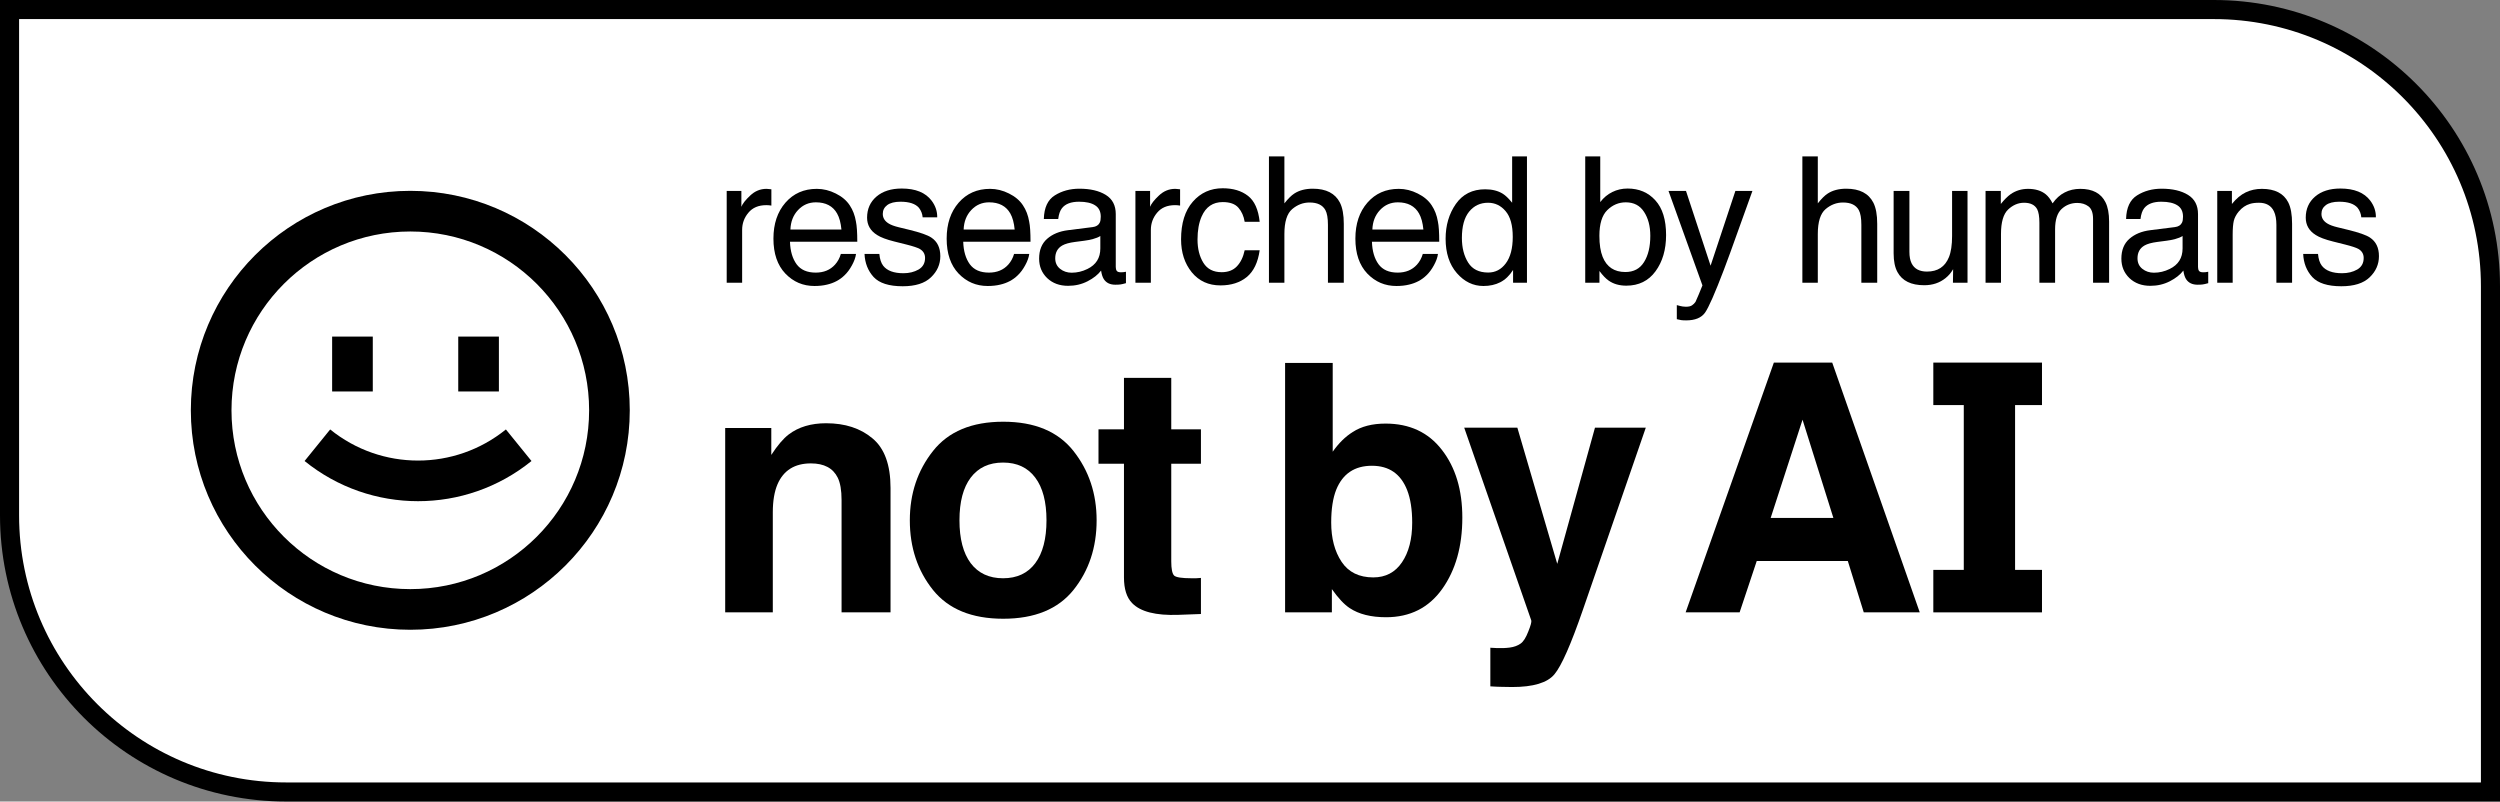 <svg width="131" height="42" viewBox="0 0 131 42" fill="none" xmlns="http://www.w3.org/2000/svg">
<rect x="0" y="0" width="131" height="42" fill="#808080" stroke="none"/>
<path d="M116 0.5C124.008 0.5 130.5 6.992 130.5 15V41.5H15C6.992 41.5 0.5 35.008 0.5 27V0.5H116Z" fill="white" stroke="black"/>
<path d="M27.85 24.157C24.384 26.964 19.427 26.964 15.96 24.157L17.301 22.503C19.985 24.677 23.825 24.677 26.509 22.503L27.85 24.157Z" fill="black"/>
<path d="M17.404 17.637V20.513H19.534V17.637H17.404Z" fill="black"/>
<path d="M24.012 17.637V20.513H26.142V17.637H24.012Z" fill="black"/>
<path fill-rule="evenodd" clip-rule="evenodd" d="M21.5 33C27.851 33 33 27.851 33 21.5C33 15.149 27.851 10 21.5 10C15.149 10 10 15.149 10 21.5C10 27.851 15.149 33 21.5 33ZM21.5 30.87C26.675 30.87 30.87 26.675 30.87 21.5C30.87 16.325 26.675 12.13 21.5 12.13C16.325 12.13 12.13 16.325 12.13 21.5C12.13 26.675 16.325 30.87 21.5 30.87Z" fill="black"/>
<path fill-rule="evenodd" clip-rule="evenodd" d="M100.594 32.085L96.008 19H92.95L88.328 32.085H91.157L92.054 29.395H96.825L97.66 32.085H100.594ZM94.453 21.992L96.069 27.14H92.783L94.453 21.992Z" fill="black"/>
<path fill-rule="evenodd" clip-rule="evenodd" d="M72.602 22.196C73.862 22.196 74.846 22.654 75.554 23.572C76.269 24.489 76.626 25.673 76.626 27.123C76.626 28.626 76.275 29.872 75.572 30.86C74.869 31.848 73.888 32.343 72.628 32.343C71.838 32.343 71.202 32.183 70.722 31.863C70.435 31.674 70.124 31.342 69.79 30.869V32.085H67.339V19.018H69.834V23.669C70.15 23.22 70.499 22.876 70.88 22.64C71.331 22.344 71.905 22.196 72.602 22.196ZM71.961 30.256C72.605 30.256 73.106 29.993 73.463 29.466C73.82 28.94 73.999 28.247 73.999 27.389C73.999 26.703 73.911 26.134 73.736 25.685C73.402 24.832 72.787 24.406 71.89 24.406C70.982 24.406 70.359 24.823 70.019 25.658C69.843 26.102 69.755 26.676 69.755 27.38C69.755 28.209 69.937 28.895 70.3 29.44C70.663 29.984 71.217 30.256 71.961 30.256Z" fill="black"/>
<path d="M59.318 31.597C59.037 31.307 58.896 30.86 58.896 30.256V24.3H57.561V22.498H58.896V19.799H61.374V22.498H62.929V24.3H61.374V29.413C61.374 29.81 61.424 30.058 61.524 30.159C61.623 30.253 61.928 30.301 62.437 30.301H62.675C62.763 30.295 62.847 30.289 62.929 30.283V32.174L61.743 32.218C60.56 32.26 59.752 32.053 59.318 31.597Z" fill="black"/>
<path fill-rule="evenodd" clip-rule="evenodd" d="M57.463 27.265C57.463 28.685 57.059 29.901 56.251 30.913C55.443 31.919 54.215 32.422 52.569 32.422C50.923 32.422 49.696 31.919 48.888 30.913C48.079 29.901 47.675 28.685 47.675 27.265C47.675 25.868 48.079 24.658 48.888 23.634C49.696 22.61 50.923 22.098 52.569 22.098C54.215 22.098 55.443 22.61 56.251 23.634C57.059 24.658 57.463 25.868 57.463 27.265ZM52.56 30.301C53.293 30.301 53.855 30.037 54.248 29.511C54.64 28.984 54.836 28.235 54.836 27.265C54.836 26.294 54.64 25.549 54.248 25.028C53.855 24.501 53.293 24.238 52.56 24.238C51.828 24.238 51.263 24.501 50.865 25.028C50.472 25.549 50.276 26.294 50.276 27.265C50.276 28.235 50.472 28.984 50.865 29.511C51.263 30.037 51.828 30.301 52.56 30.301Z" fill="black"/>
<path d="M45.715 22.968C45.088 22.441 44.28 22.178 43.29 22.178C42.499 22.178 41.846 22.373 41.33 22.764C41.043 22.983 40.739 23.341 40.416 23.838V22.427H38V32.085H40.495V26.848C40.495 26.25 40.578 25.759 40.742 25.374C41.058 24.646 41.641 24.282 42.49 24.282C43.181 24.282 43.65 24.53 43.896 25.028C44.031 25.3 44.098 25.691 44.098 26.2V32.085H46.664V25.569C46.664 24.356 46.347 23.489 45.715 22.968Z" fill="black"/>
<path d="M78.411 33.958L78.094 33.941V35.965C78.364 35.982 78.566 35.991 78.701 35.991C78.835 35.997 79.014 36 79.237 36C80.344 36 81.082 35.778 81.451 35.334C81.82 34.896 82.321 33.76 82.954 31.925L86.24 22.409H83.577L81.6 29.546L79.509 22.409H76.724L80.239 32.511C80.262 32.582 80.209 32.778 80.08 33.097C79.957 33.417 79.823 33.627 79.676 33.727C79.524 33.834 79.336 33.902 79.114 33.932C78.891 33.961 78.657 33.97 78.411 33.958Z" fill="black"/>
<path d="M102.902 21.226V29.862H101.306V32.088H107V29.862H105.59V21.226H107V19H101.306V21.226H102.902Z" fill="black"/>
<path d="M89.635 13.922L90.934 10.005H91.827C91.713 10.314 91.46 11.018 91.068 12.116C90.775 12.943 90.529 13.617 90.331 14.138C89.864 15.365 89.534 16.114 89.343 16.384C89.151 16.653 88.821 16.788 88.355 16.788C88.241 16.788 88.153 16.783 88.09 16.774C88.03 16.765 87.955 16.749 87.865 16.725V15.988C88.006 16.027 88.108 16.051 88.171 16.06C88.234 16.069 88.289 16.073 88.337 16.073C88.487 16.073 88.596 16.048 88.665 15.997C88.737 15.949 88.797 15.889 88.845 15.817C88.86 15.793 88.913 15.671 89.006 15.449C89.099 15.228 89.166 15.063 89.208 14.955L87.43 10.005H88.346L89.635 13.922Z" fill="black"/>
<path d="M47.251 9.879C47.975 9.879 48.498 10.091 48.818 10.517C49.019 10.786 49.116 11.076 49.11 11.388H48.347C48.332 11.205 48.267 11.039 48.153 10.89C47.968 10.677 47.646 10.57 47.188 10.57C46.882 10.57 46.65 10.629 46.491 10.746C46.336 10.863 46.258 11.017 46.258 11.208C46.258 11.418 46.361 11.586 46.567 11.712C46.687 11.787 46.864 11.852 47.098 11.909L47.633 12.039C48.214 12.18 48.603 12.316 48.801 12.448C49.115 12.655 49.272 12.98 49.273 13.423C49.273 13.851 49.109 14.221 48.782 14.532C48.459 14.844 47.965 15 47.3 15C46.584 15 46.077 14.838 45.777 14.515C45.481 14.188 45.322 13.786 45.301 13.307H46.078C46.102 13.576 46.17 13.782 46.28 13.926C46.484 14.186 46.838 14.317 47.341 14.317C47.64 14.317 47.903 14.253 48.131 14.124C48.358 13.992 48.473 13.79 48.473 13.518C48.473 13.311 48.381 13.154 48.198 13.046C48.081 12.98 47.851 12.903 47.507 12.816L46.864 12.655C46.454 12.553 46.152 12.439 45.957 12.313C45.61 12.095 45.436 11.793 45.435 11.406C45.435 10.951 45.599 10.582 45.926 10.301C46.255 10.02 46.697 9.879 47.251 9.879Z" fill="black"/>
<path d="M122.636 9.879C123.36 9.879 123.884 10.091 124.204 10.517C124.405 10.786 124.502 11.076 124.496 11.388H123.732C123.717 11.205 123.653 11.039 123.539 10.89C123.353 10.677 123.031 10.57 122.573 10.57C122.268 10.57 122.036 10.629 121.877 10.746C121.721 10.863 121.644 11.017 121.644 11.208C121.644 11.418 121.746 11.586 121.953 11.712C122.073 11.787 122.25 11.852 122.483 11.909L123.018 12.039C123.598 12.18 123.988 12.316 124.186 12.448C124.5 12.655 124.657 12.98 124.657 13.423C124.657 13.851 124.494 14.221 124.168 14.532C123.845 14.844 123.35 15 122.686 15C121.97 15 121.462 14.838 121.162 14.515C120.866 14.188 120.708 13.786 120.687 13.307H121.464C121.488 13.576 121.555 13.782 121.666 13.926C121.87 14.186 122.223 14.317 122.726 14.317C123.025 14.317 123.289 14.253 123.517 14.124C123.744 13.992 123.857 13.79 123.857 13.518C123.857 13.311 123.766 13.154 123.584 13.046C123.467 12.98 123.236 12.903 122.892 12.816L122.25 12.655C121.84 12.553 121.536 12.439 121.342 12.313C120.995 12.095 120.821 11.792 120.821 11.406C120.821 10.951 120.984 10.582 121.311 10.301C121.64 10.019 122.082 9.879 122.636 9.879Z" fill="black"/>
<path fill-rule="evenodd" clip-rule="evenodd" d="M42.802 9.896C43.143 9.896 43.474 9.978 43.795 10.14C44.115 10.298 44.359 10.505 44.526 10.759C44.688 11.001 44.797 11.285 44.851 11.608C44.898 11.83 44.922 12.183 44.922 12.668H41.395C41.41 13.156 41.526 13.549 41.741 13.846C41.957 14.139 42.291 14.285 42.743 14.285C43.165 14.285 43.502 14.146 43.754 13.868C43.898 13.707 44 13.519 44.06 13.307H44.855C44.834 13.483 44.763 13.681 44.644 13.899C44.527 14.115 44.395 14.292 44.248 14.43C44.002 14.669 43.698 14.83 43.336 14.914C43.141 14.962 42.921 14.986 42.676 14.986C42.077 14.986 41.569 14.769 41.153 14.335C40.737 13.898 40.528 13.287 40.528 12.502C40.528 11.73 40.738 11.102 41.157 10.62C41.577 10.138 42.125 9.896 42.802 9.896ZM42.752 10.602C42.381 10.602 42.07 10.737 41.818 11.006C41.567 11.272 41.433 11.613 41.418 12.026H44.091C44.058 11.676 43.982 11.395 43.862 11.185C43.641 10.796 43.27 10.602 42.752 10.602Z" fill="black"/>
<path fill-rule="evenodd" clip-rule="evenodd" d="M51.879 9.896C52.22 9.896 52.552 9.978 52.872 10.14C53.192 10.298 53.436 10.505 53.603 10.759C53.765 11.001 53.874 11.285 53.928 11.608C53.976 11.83 53.999 12.183 53.999 12.668H50.473C50.488 13.156 50.603 13.549 50.818 13.846C51.034 14.139 51.368 14.285 51.82 14.285C52.242 14.285 52.58 14.146 52.831 13.868C52.975 13.707 53.077 13.519 53.137 13.307H53.932C53.911 13.483 53.84 13.681 53.721 13.899C53.604 14.115 53.472 14.292 53.325 14.43C53.08 14.669 52.775 14.83 52.413 14.914C52.218 14.962 51.998 14.986 51.753 14.986C51.154 14.986 50.647 14.769 50.23 14.335C49.814 13.898 49.605 13.287 49.605 12.502C49.605 11.729 49.815 11.102 50.234 10.62C50.654 10.138 51.202 9.896 51.879 9.896ZM51.829 10.602C51.458 10.602 51.147 10.737 50.895 11.006C50.644 11.272 50.51 11.613 50.495 12.026H53.168C53.135 11.676 53.059 11.395 52.94 11.185C52.718 10.796 52.347 10.602 51.829 10.602Z" fill="black"/>
<path fill-rule="evenodd" clip-rule="evenodd" d="M73.296 9.896C73.637 9.896 73.969 9.978 74.289 10.14C74.609 10.298 74.853 10.505 75.02 10.759C75.182 11.001 75.291 11.285 75.345 11.608C75.393 11.83 75.416 12.183 75.416 12.668H71.89C71.905 13.156 72.02 13.549 72.235 13.846C72.451 14.139 72.785 14.285 73.237 14.285C73.659 14.285 73.996 14.146 74.248 13.868C74.392 13.707 74.494 13.519 74.554 13.307H75.349C75.328 13.483 75.257 13.681 75.138 13.899C75.021 14.115 74.889 14.292 74.742 14.43C74.497 14.669 74.192 14.83 73.83 14.914C73.635 14.962 73.415 14.986 73.17 14.986C72.571 14.986 72.064 14.769 71.647 14.335C71.231 13.898 71.022 13.287 71.022 12.502C71.022 11.729 71.232 11.102 71.651 10.62C72.071 10.138 72.619 9.896 73.296 9.896ZM73.246 10.602C72.875 10.602 72.564 10.737 72.312 11.006C72.061 11.272 71.927 11.613 71.912 12.026H74.585C74.552 11.676 74.476 11.395 74.356 11.185C74.135 10.796 73.764 10.602 73.246 10.602Z" fill="black"/>
<path fill-rule="evenodd" clip-rule="evenodd" d="M80.013 14.815H79.285V14.146C79.097 14.443 78.874 14.657 78.616 14.789C78.359 14.921 78.064 14.986 77.731 14.986C77.195 14.986 76.731 14.762 76.339 14.312C75.947 13.86 75.75 13.259 75.75 12.511C75.75 11.81 75.928 11.203 76.284 10.691C76.644 10.176 77.156 9.919 77.821 9.919C78.189 9.919 78.498 9.997 78.746 10.152C78.89 10.242 79.054 10.399 79.236 10.624V8.194H80.013V14.815ZM77.974 10.624C77.566 10.624 77.235 10.78 76.981 11.092C76.729 11.403 76.604 11.861 76.603 12.466C76.603 12.981 76.713 13.412 76.932 13.76C77.15 14.107 77.5 14.281 77.982 14.281C78.357 14.281 78.664 14.121 78.903 13.801C79.146 13.477 79.268 13.014 79.268 12.412C79.268 11.804 79.143 11.355 78.894 11.065C78.646 10.771 78.339 10.624 77.974 10.624Z" fill="black"/>
<path fill-rule="evenodd" clip-rule="evenodd" d="M56.562 9.888C57.127 9.888 57.587 9.995 57.94 10.211C58.291 10.427 58.466 10.763 58.466 11.218V13.989C58.466 14.073 58.483 14.14 58.516 14.191C58.552 14.242 58.625 14.268 58.735 14.268C58.771 14.268 58.812 14.266 58.856 14.263C58.901 14.257 58.949 14.249 59 14.24V14.838C58.874 14.874 58.779 14.896 58.713 14.905C58.647 14.914 58.557 14.919 58.443 14.919C58.165 14.919 57.963 14.82 57.837 14.622C57.771 14.517 57.724 14.369 57.697 14.178C57.533 14.393 57.297 14.581 56.988 14.739C56.68 14.898 56.339 14.977 55.968 14.977C55.522 14.977 55.157 14.843 54.872 14.573C54.591 14.301 54.45 13.961 54.45 13.554C54.45 13.108 54.589 12.761 54.867 12.516C55.146 12.27 55.512 12.118 55.964 12.062L57.253 11.9C57.438 11.877 57.563 11.799 57.626 11.667C57.662 11.595 57.68 11.491 57.68 11.356C57.68 11.081 57.58 10.882 57.383 10.759C57.188 10.633 56.908 10.57 56.543 10.57C56.121 10.57 55.821 10.685 55.645 10.912C55.546 11.038 55.481 11.225 55.451 11.474H54.697C54.712 10.881 54.903 10.469 55.272 10.238C55.643 10.005 56.073 9.888 56.562 9.888ZM57.657 12.367C57.558 12.43 57.431 12.482 57.275 12.524C57.12 12.566 56.967 12.596 56.817 12.614L56.327 12.678C56.034 12.717 55.814 12.777 55.667 12.861C55.419 13.002 55.294 13.227 55.294 13.535C55.294 13.769 55.38 13.953 55.551 14.088C55.721 14.223 55.924 14.29 56.157 14.29C56.441 14.29 56.717 14.224 56.983 14.093C57.433 13.874 57.657 13.516 57.657 13.019V12.367Z" fill="black"/>
<path fill-rule="evenodd" clip-rule="evenodd" d="M113.271 9.888C113.837 9.888 114.297 9.995 114.65 10.211C115.001 10.427 115.176 10.763 115.176 11.218V13.989C115.176 14.073 115.193 14.14 115.226 14.191C115.262 14.242 115.335 14.268 115.445 14.268C115.481 14.268 115.522 14.266 115.566 14.263C115.611 14.257 115.66 14.249 115.711 14.24V14.838C115.585 14.874 115.489 14.896 115.423 14.905C115.357 14.914 115.267 14.919 115.153 14.919C114.875 14.919 114.673 14.82 114.547 14.622C114.481 14.517 114.435 14.369 114.408 14.178C114.244 14.393 114.007 14.581 113.698 14.739C113.39 14.898 113.05 14.977 112.679 14.977C112.232 14.977 111.867 14.843 111.582 14.573C111.301 14.301 111.16 13.961 111.16 13.554C111.16 13.107 111.3 12.761 111.578 12.516C111.857 12.27 112.222 12.118 112.674 12.062L113.963 11.9C114.148 11.877 114.273 11.799 114.336 11.667C114.372 11.595 114.39 11.491 114.39 11.356C114.39 11.081 114.291 10.882 114.094 10.759C113.899 10.633 113.618 10.57 113.253 10.57C112.831 10.57 112.531 10.685 112.354 10.912C112.256 11.038 112.192 11.225 112.162 11.474H111.407C111.422 10.881 111.614 10.469 111.982 10.238C112.354 10.005 112.783 9.888 113.271 9.888ZM114.367 12.367C114.268 12.43 114.141 12.482 113.985 12.524C113.83 12.566 113.677 12.596 113.527 12.614L113.038 12.678C112.745 12.717 112.524 12.777 112.377 12.861C112.129 13.002 112.005 13.227 112.005 13.535C112.005 13.769 112.09 13.953 112.261 14.088C112.431 14.223 112.634 14.29 112.867 14.29C113.152 14.29 113.427 14.224 113.693 14.093C114.143 13.874 114.367 13.516 114.367 13.019V12.367Z" fill="black"/>
<path fill-rule="evenodd" clip-rule="evenodd" d="M83.853 8.194V10.589C84.029 10.358 84.24 10.182 84.485 10.062C84.731 9.94 84.998 9.879 85.285 9.879C85.884 9.879 86.37 10.086 86.741 10.499C87.115 10.909 87.303 11.516 87.303 12.318C87.303 13.079 87.118 13.711 86.75 14.214C86.382 14.717 85.871 14.969 85.218 14.969C84.853 14.969 84.544 14.88 84.293 14.703C84.143 14.598 83.982 14.431 83.811 14.2V14.815H83.066V8.194H83.853ZM85.191 10.602C84.823 10.602 84.499 10.738 84.221 11.011C83.945 11.283 83.808 11.732 83.808 12.358C83.808 12.811 83.865 13.178 83.978 13.459C84.191 13.989 84.588 14.254 85.169 14.254C85.606 14.254 85.932 14.08 86.147 13.733C86.366 13.386 86.476 12.927 86.476 12.358C86.476 11.852 86.366 11.433 86.147 11.101C85.932 10.768 85.613 10.602 85.191 10.602Z" fill="black"/>
<path d="M64.07 9.865C64.612 9.865 65.053 9.997 65.392 10.261C65.733 10.524 65.938 10.978 66.007 11.622H65.221C65.173 11.326 65.063 11.079 64.893 10.885C64.722 10.687 64.448 10.589 64.07 10.589C63.556 10.589 63.187 10.84 62.966 11.343C62.822 11.669 62.75 12.073 62.75 12.552C62.75 13.034 62.852 13.439 63.056 13.769C63.259 14.098 63.579 14.263 64.017 14.263C64.352 14.263 64.617 14.161 64.811 13.958C65.009 13.751 65.146 13.47 65.221 13.113H66.007C65.917 13.751 65.692 14.218 65.333 14.515C64.974 14.808 64.514 14.955 63.954 14.955C63.325 14.955 62.824 14.726 62.449 14.268C62.075 13.806 61.888 13.232 61.888 12.543C61.888 11.698 62.093 11.04 62.503 10.57C62.913 10.1 63.436 9.865 64.07 9.865Z" fill="black"/>
<path d="M100.053 13.198C100.053 13.444 100.091 13.645 100.169 13.801C100.313 14.088 100.581 14.231 100.974 14.231C101.536 14.231 101.919 13.98 102.123 13.477C102.234 13.207 102.289 12.837 102.289 12.367V10.005H103.098V14.815H102.334L102.344 14.105C102.239 14.288 102.108 14.443 101.952 14.568C101.644 14.82 101.269 14.946 100.829 14.946C100.144 14.946 99.676 14.717 99.428 14.259C99.293 14.013 99.226 13.685 99.226 13.274V10.005H100.053V13.198Z" fill="black"/>
<path d="M40.235 9.901C40.271 9.904 40.333 9.91 40.42 9.919V10.773C40.372 10.764 40.327 10.758 40.285 10.755C40.246 10.752 40.202 10.75 40.154 10.75C39.747 10.75 39.434 10.882 39.216 11.146C38.997 11.406 38.888 11.707 38.888 12.049V14.815H38.079V10.005H38.848V10.836C38.91 10.674 39.064 10.478 39.31 10.247C39.555 10.014 39.839 9.896 40.159 9.896C40.174 9.896 40.2 9.898 40.235 9.901Z" fill="black"/>
<path d="M61.576 9.896C61.591 9.896 61.617 9.898 61.652 9.901C61.688 9.904 61.75 9.91 61.837 9.919V10.773C61.789 10.764 61.744 10.758 61.702 10.755C61.663 10.752 61.619 10.75 61.571 10.75C61.164 10.75 60.851 10.882 60.633 11.146C60.414 11.406 60.305 11.707 60.305 12.049V14.815H59.496V10.005H60.265V10.836C60.328 10.674 60.481 10.478 60.727 10.247C60.972 10.014 61.256 9.896 61.576 9.896Z" fill="black"/>
<path d="M67.302 10.656C67.493 10.414 67.666 10.242 67.818 10.144C68.079 9.973 68.404 9.888 68.793 9.888C69.491 9.888 69.964 10.132 70.213 10.62C70.348 10.887 70.415 11.257 70.415 11.729V14.815H69.584V11.783C69.584 11.43 69.539 11.171 69.449 11.006C69.302 10.743 69.027 10.611 68.623 10.611C68.288 10.611 67.984 10.726 67.711 10.957C67.439 11.188 67.302 11.623 67.302 12.264V14.815H66.493V8.194H67.302V10.656Z" fill="black"/>
<path d="M95.253 8.194V10.656C95.445 10.414 95.617 10.242 95.769 10.144C96.03 9.973 96.356 9.888 96.745 9.888C97.443 9.888 97.915 10.132 98.164 10.62C98.299 10.887 98.366 11.256 98.366 11.729V14.815H97.535V11.783C97.535 11.43 97.49 11.171 97.4 11.006C97.254 10.743 96.978 10.611 96.574 10.611C96.239 10.611 95.935 10.726 95.662 10.957C95.39 11.188 95.253 11.623 95.253 12.264V14.815H94.444V8.194H95.253Z" fill="black"/>
<path d="M109.007 9.896C109.654 9.896 110.094 10.13 110.327 10.598C110.453 10.849 110.517 11.187 110.517 11.612V14.815H109.676V11.474C109.676 11.153 109.595 10.933 109.434 10.813C109.275 10.694 109.08 10.634 108.85 10.634C108.532 10.634 108.258 10.739 108.027 10.952C107.8 11.165 107.687 11.52 107.687 12.017V14.815H106.864V11.676C106.864 11.349 106.825 11.111 106.747 10.961C106.624 10.736 106.395 10.624 106.06 10.624C105.754 10.624 105.476 10.743 105.225 10.979C104.976 11.216 104.852 11.644 104.852 12.264V14.815H104.043V10.005H104.843V10.688C105.034 10.451 105.208 10.279 105.363 10.171C105.63 9.988 105.933 9.896 106.271 9.896C106.655 9.897 106.963 9.991 107.196 10.18C107.328 10.287 107.448 10.447 107.556 10.656C107.735 10.399 107.947 10.208 108.189 10.085C108.432 9.959 108.704 9.896 109.007 9.896Z" fill="black"/>
<path d="M118.524 9.896C119.207 9.897 119.668 10.135 119.907 10.611C120.039 10.872 120.105 11.244 120.105 11.729V14.815H119.283V11.783C119.283 11.49 119.24 11.253 119.153 11.073C119.01 10.774 118.748 10.624 118.371 10.624C118.18 10.624 118.022 10.644 117.899 10.683C117.678 10.748 117.483 10.88 117.315 11.078C117.181 11.237 117.093 11.402 117.051 11.572C117.012 11.74 116.992 11.982 116.992 12.296V14.815H116.184V10.005H116.952V10.688C117.18 10.406 117.42 10.204 117.675 10.081C117.929 9.958 118.213 9.896 118.524 9.896Z" fill="black"/>
</svg>
